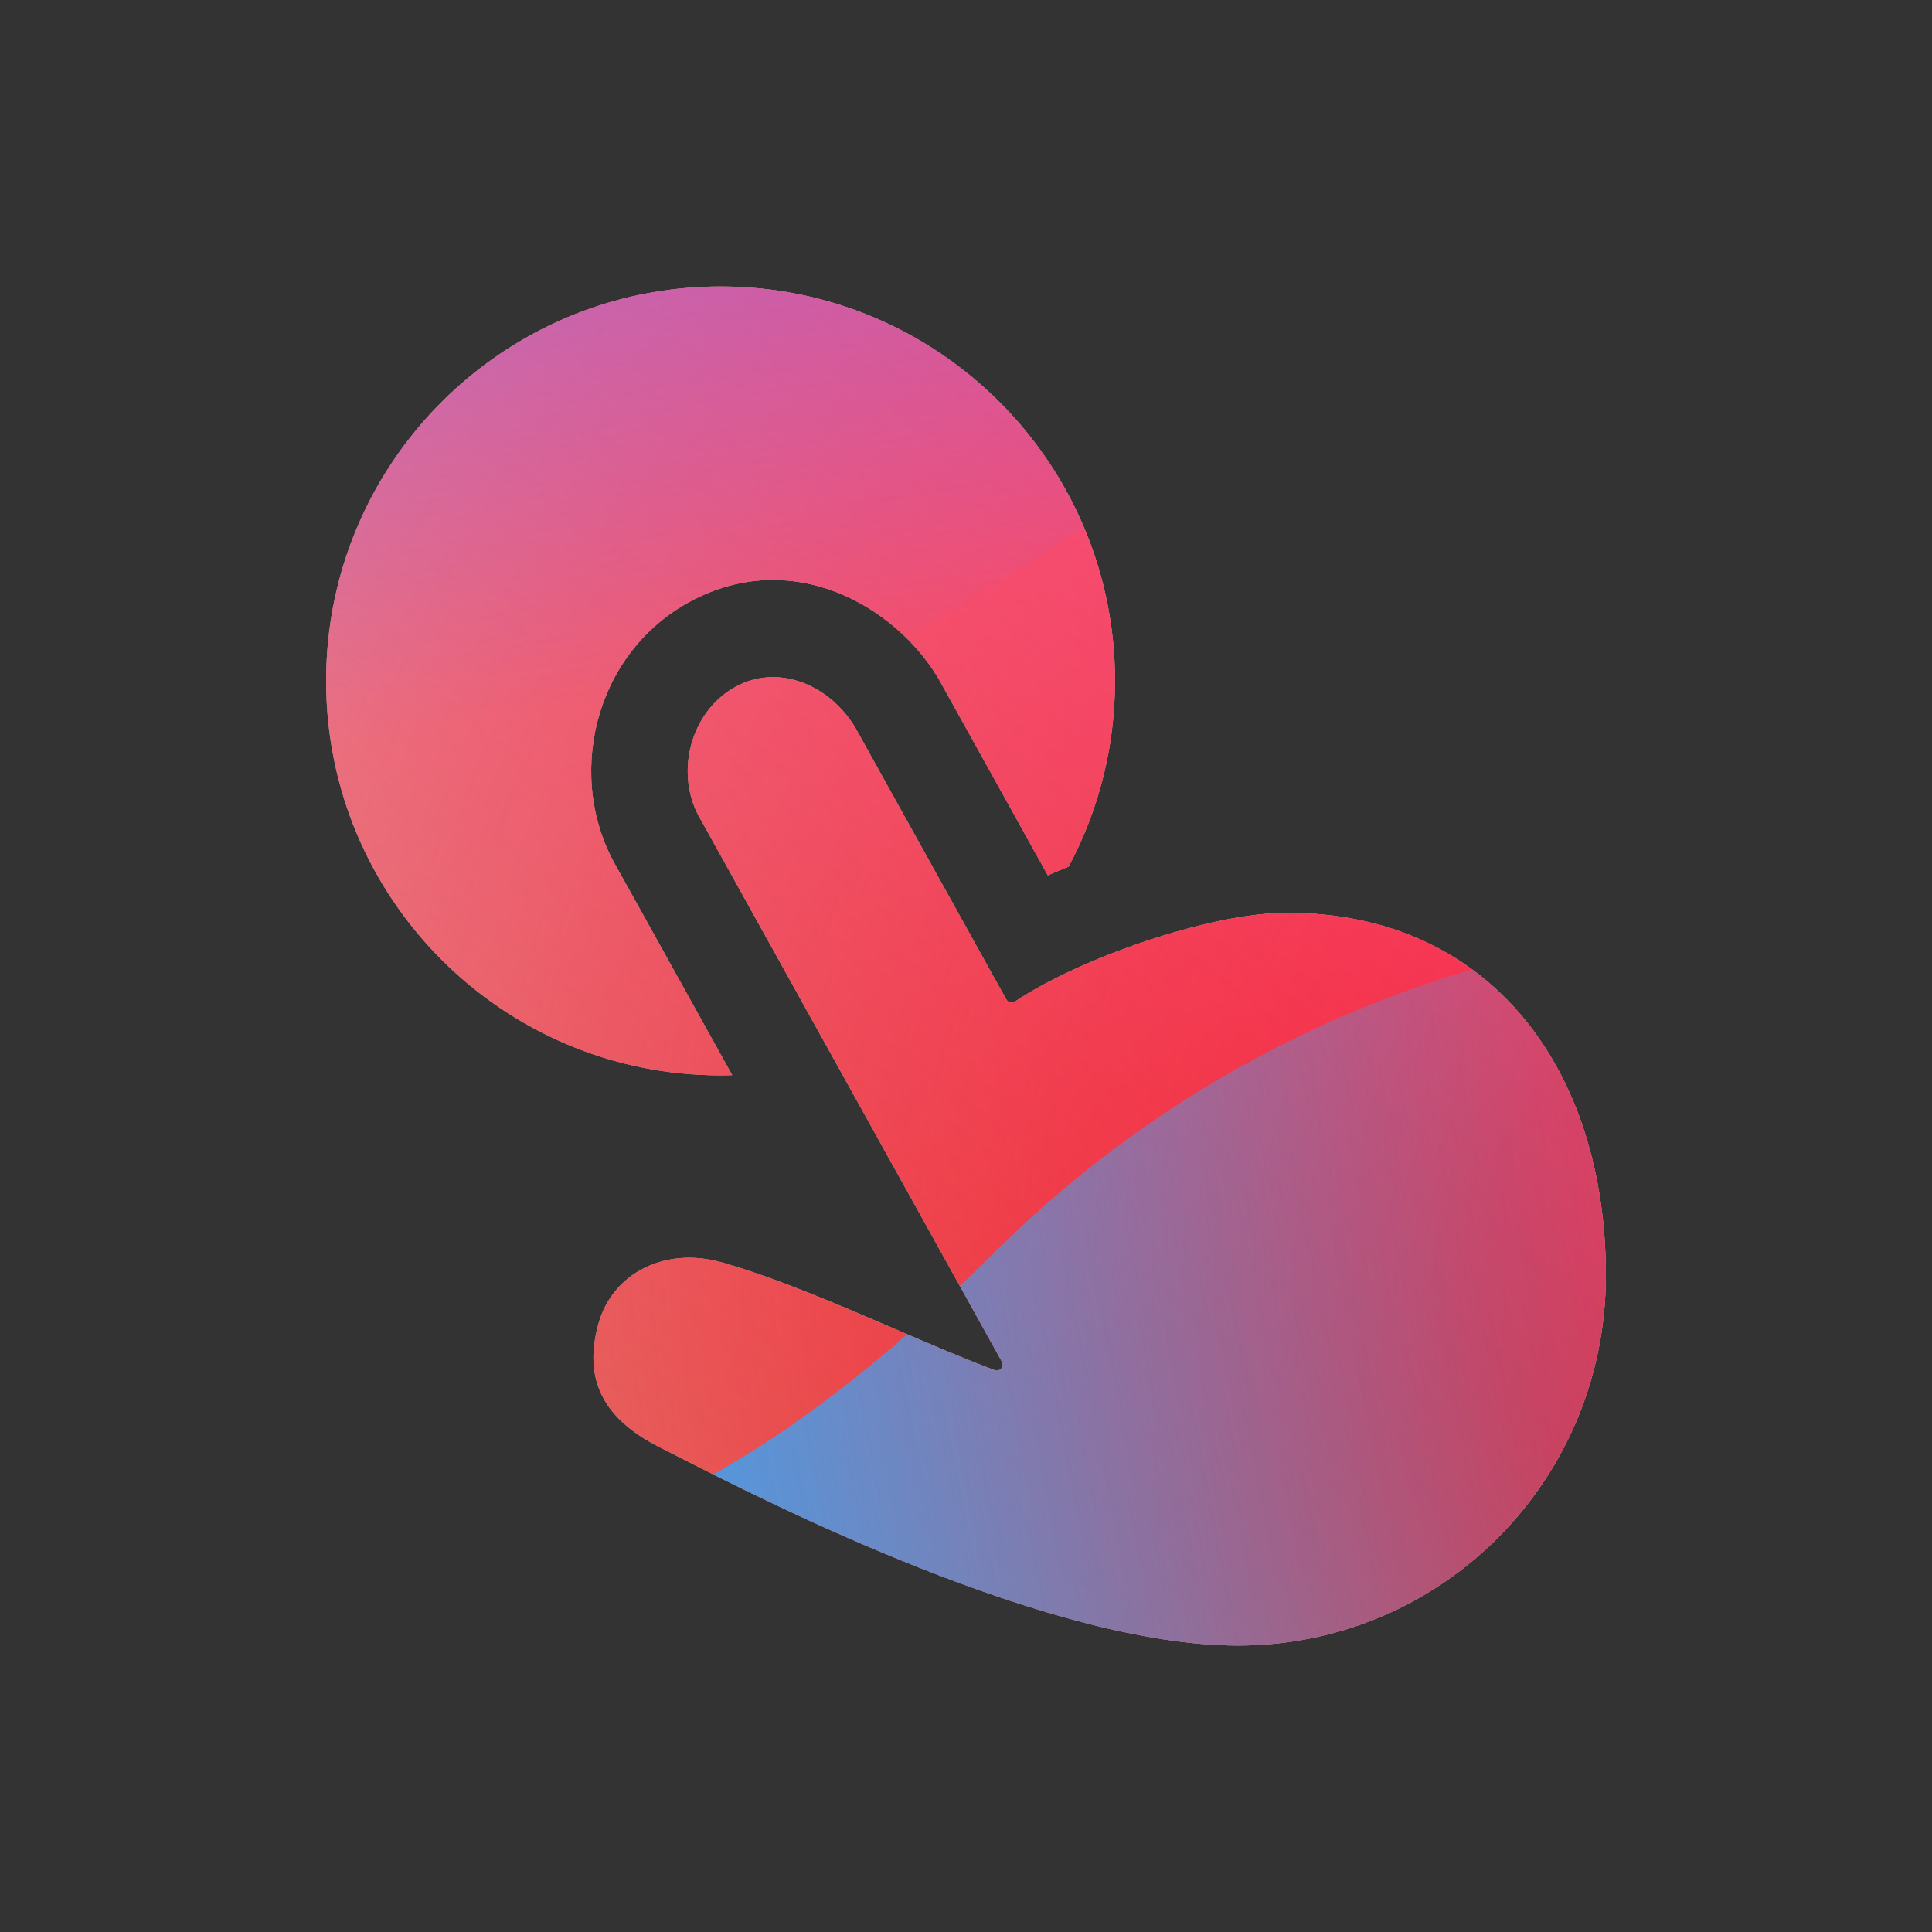 <svg width="160" height="160" viewBox="0 0 160 160" xmlns="http://www.w3.org/2000/svg">
  <rect x="0" y="0" width="160" height="160" fill="#333333" stroke="none"/>
  <defs>
<radialGradient id="paint0_radial_5481_122252" cx="0" cy="0" r="1" gradientUnits="userSpaceOnUse" gradientTransform="translate(142.62 105.187) rotate(90) scale(231.011)">
<stop offset="0.089" stop-color="#EB1000"/>
<stop offset="1" stop-color="#EB1000" stop-opacity="0"/>
</radialGradient>
<linearGradient id="paint1_linear_5481_122252" x1="115.768" y1="-5.145" x2="23.108" y2="114.991" gradientUnits="userSpaceOnUse">
<stop stop-color="#FF4885"/>
<stop offset="1" stop-color="#FF4885" stop-opacity="0"/>
</linearGradient>
<linearGradient id="paint2_linear_5481_122252" x1="59.314" y1="-60.452" x2="77.188" y2="53.946" gradientUnits="userSpaceOnUse">
<stop offset="0.156" stop-color="#7A6AFD"/>
<stop offset="1" stop-color="#7A6AFD" stop-opacity="0"/>
</linearGradient>
<linearGradient id="paint3_linear_5481_122252" x1="-146.934" y1="169.541" x2="153.819" y2="110.102" gradientUnits="userSpaceOnUse">
<stop stop-color="#30A7FE" stop-opacity="0"/>
<stop offset="0.432" stop-color="#30A7FE" stop-opacity="0.995"/>
<stop offset="0.609" stop-color="#30A7FE"/>
<stop offset="1" stop-color="#30A7FE" stop-opacity="0"/>
</linearGradient>
<clipPath id="clip0_5481_122252">
<rect width="160" height="160" rx="10" fill="white"/>
</clipPath>
</defs>
<clipPath id="mask0_5481_122252">
<path fill-rule="evenodd" d="M92.339 56.39C92.339 61.95 90.95 67.186 88.499 71.77C87.919 72.002 87.344 72.242 86.775 72.489L77.768 56.277L77.703 56.168C74.11 50.157 65.577 45.251 57.122 49.834C49.141 54.161 46.739 64.499 51.134 71.932L60.64 89.042C60.319 89.051 59.997 89.056 59.673 89.056C41.633 89.056 27.008 74.431 27.008 56.39C27.008 38.349 41.633 23.725 59.673 23.725C77.714 23.725 92.339 38.349 92.339 56.39ZM69.042 87.692L82.974 112.77C83.197 113.171 82.81 113.63 82.38 113.471C79.867 112.541 77.057 111.33 74.137 110.072C69.368 108.017 64.305 105.835 59.769 104.545C55.139 103.229 50.725 105.391 49.553 109.654C48.403 113.834 49.553 117.316 54.661 119.87C55.032 120.056 55.511 120.3 56.088 120.595C63.468 124.361 86.813 136.276 102.513 136.276C119.441 136.276 132.989 122.554 132.989 105.626C132.989 88.698 123.523 75.598 106.596 75.598C100.135 75.598 89.296 79.421 84.068 82.941C83.82 83.108 83.481 83.032 83.335 82.77L70.837 60.273C70.763 60.15 70.687 60.029 70.608 59.91C70.547 59.817 70.484 59.726 70.42 59.636C68.217 56.552 64.3 55.043 60.935 56.867C57.106 58.943 55.804 64.213 58.066 67.935L69.042 87.692Z" fill="white"/>
</clipPath>
<g clip-path="url(#mask0_5481_122252)">
<g clip-path="url(#clip0_5481_122252)">
<rect width="160" height="160" rx="10" fill="#D9F4FD"/>
<circle cx="142.62" cy="105.187" r="231.011" fill="url(#paint0_radial_5481_122252)"/>
<path d="M-14.4 50.114C-16.968 -5.189 25.782 -52.103 81.085 -54.671C136.388 -57.239 183.302 -14.489 185.87 40.814C188.438 96.117 145.688 143.031 90.385 145.599C35.082 148.167 -11.832 105.417 -14.4 50.114Z" fill="url(#paint1_linear_5481_122252)"/>
<path d="M40.418 -110.716C27.943 -118.436 12.136 -118.483 -0.386 -110.838L-125.628 -34.369C-137.894 -26.88 -137.914 -9.202 -125.665 -1.685L-1.25 74.676C11.253 82.349 27.059 82.34 39.552 74.649L163.71 -1.783C175.895 -9.285 175.917 -26.864 163.748 -34.394L40.418 -110.716Z" fill="url(#paint2_linear_5481_122252)"/>
<path d="M-79.763 76.529C-53.949 76.529 -30.566 86.977 -13.636 103.831C20.224 137.599 48.295 137.628 82.154 103.918C99.084 86.977 122.496 76.5 148.34 76.5C199.997 76.529 241.844 118.262 241.844 169.779C241.844 221.296 199.997 263 148.34 263C122.439 263 99.026 252.495 82.097 235.553C48.266 201.901 20.224 201.93 -13.636 235.697C-30.566 252.581 -53.949 263 -79.763 263C-131.392 263 -173.238 221.267 -173.238 169.779C-173.238 118.291 -131.392 76.529 -79.763 76.529Z" fill="url(#paint3_linear_5481_122252)"/>
</g>
</g>

</svg>

